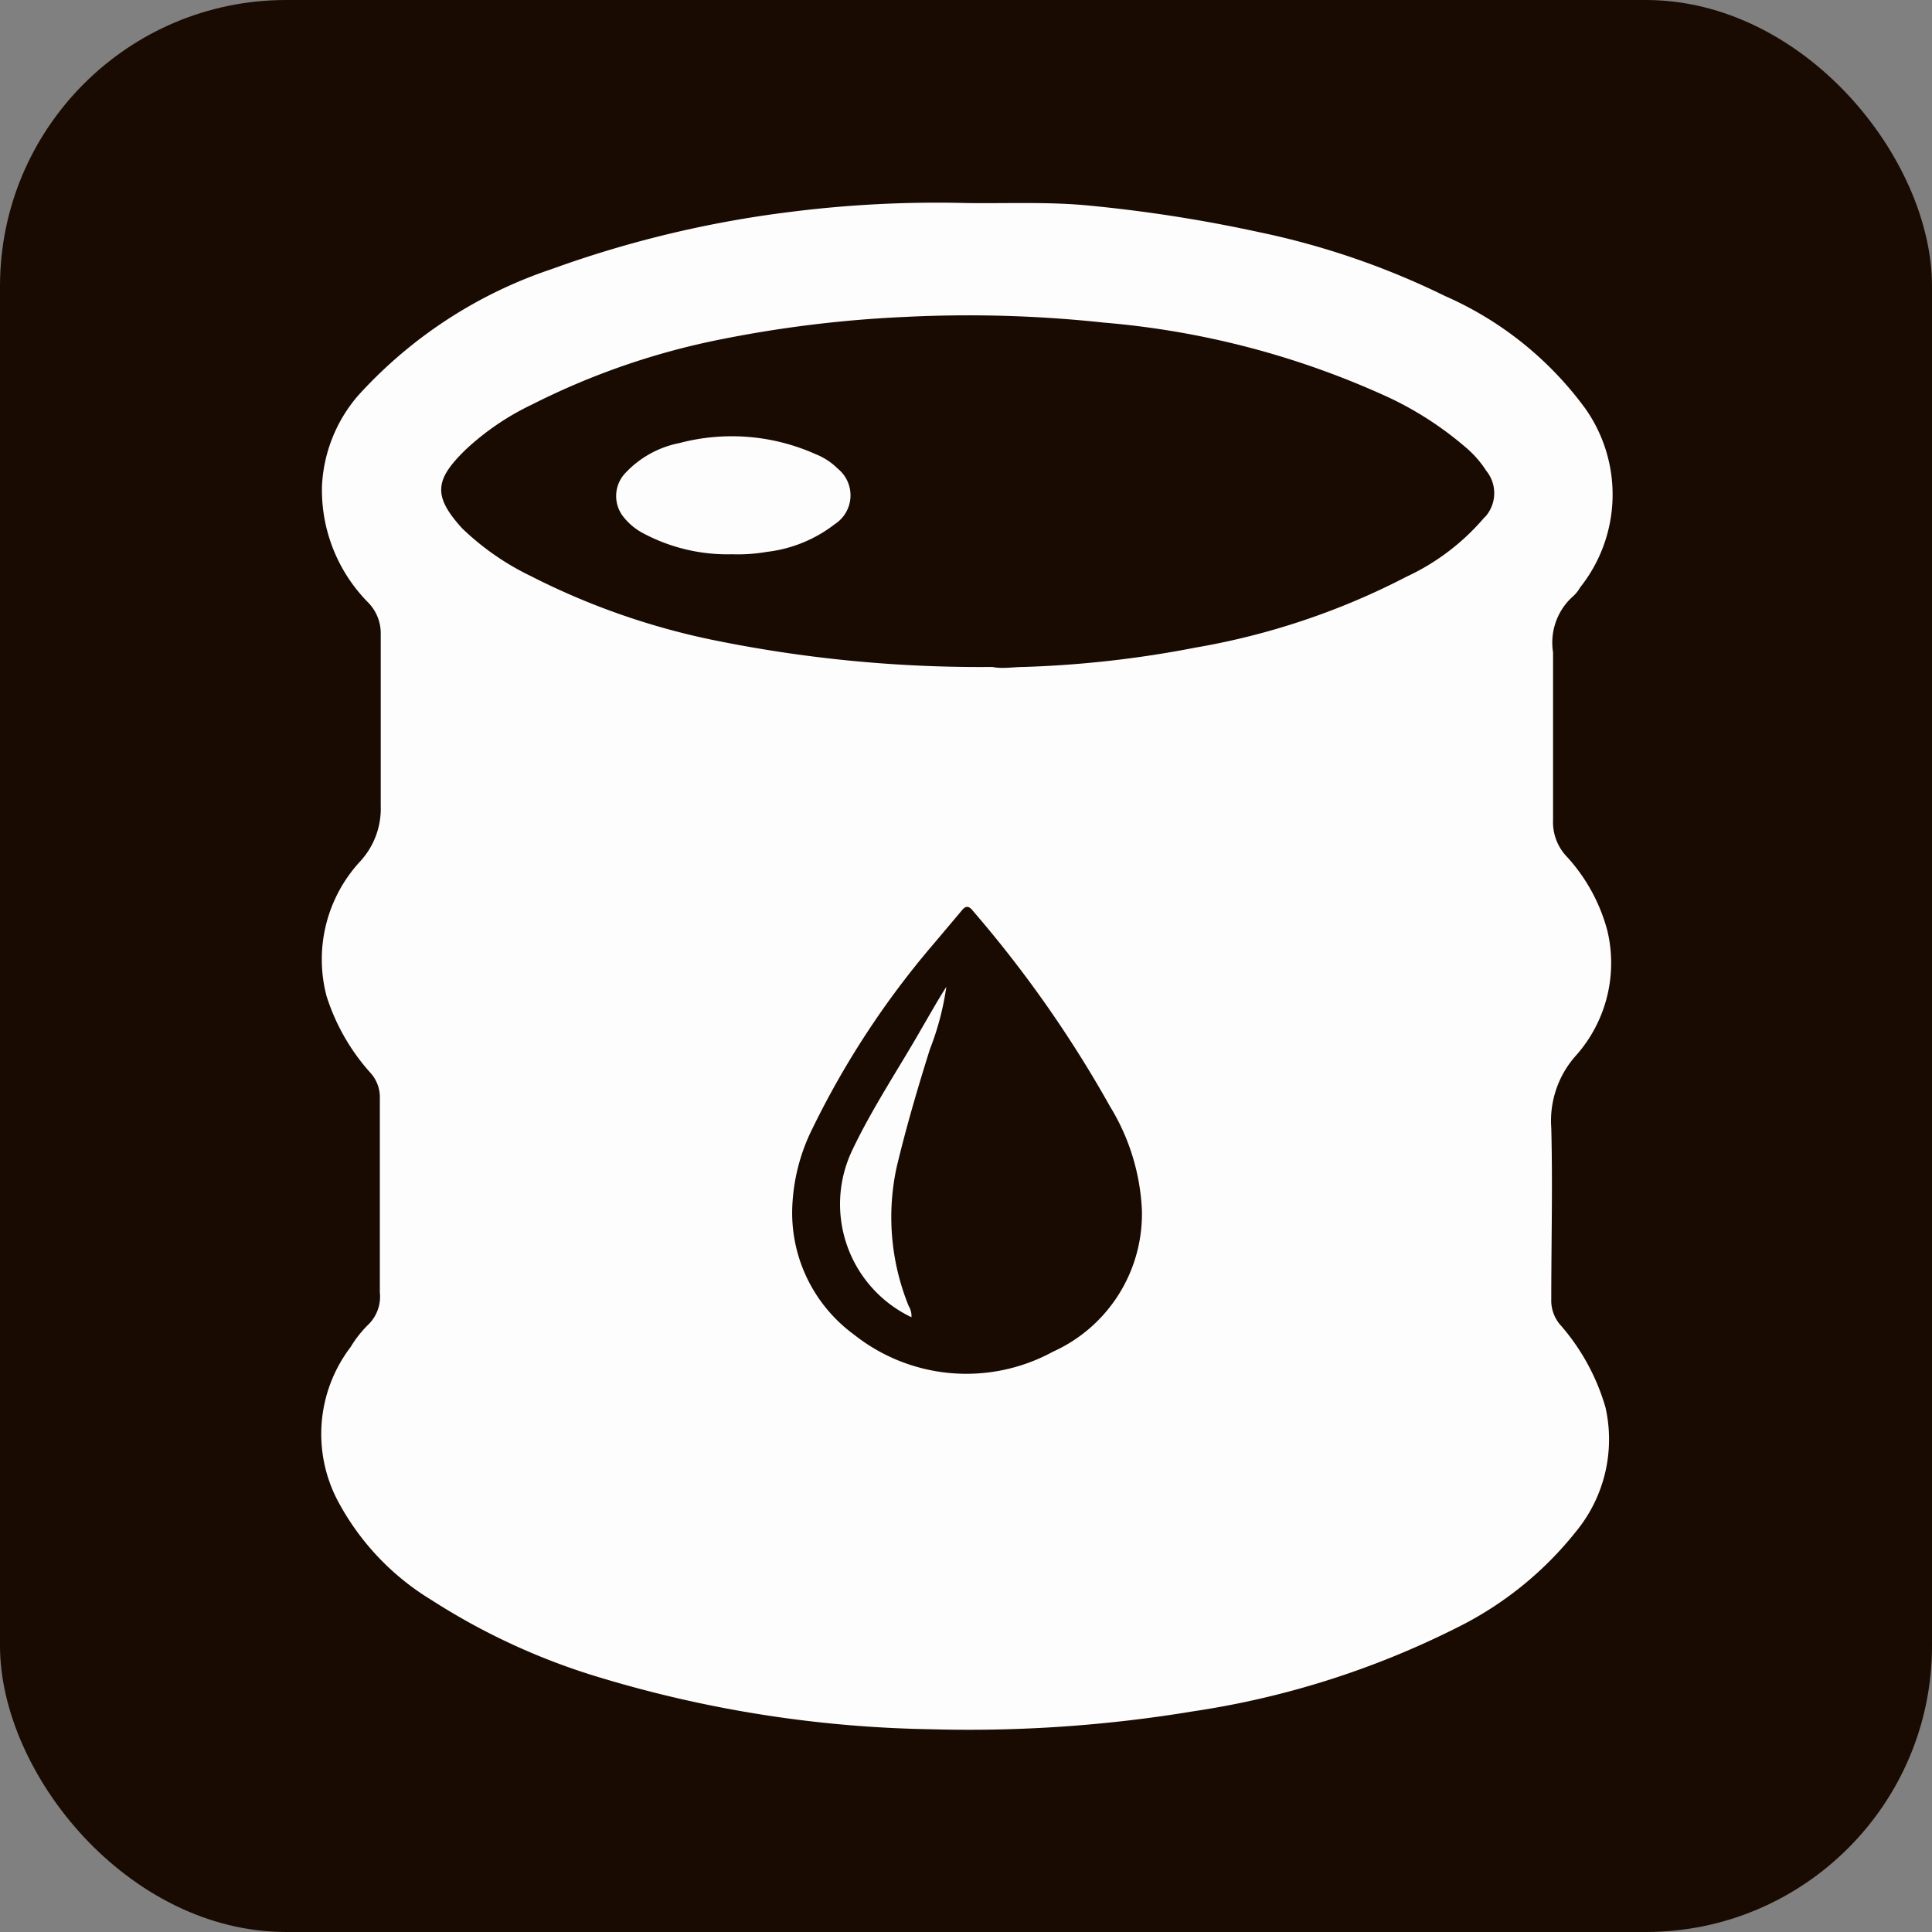 <svg xmlns="http://www.w3.org/2000/svg" viewBox="0 0 64.8 64.8"><rect x="0" y="0" width="64.8" height="64.8" fill="#808080" stroke="none"/><defs><style>.cls-1{fill:#190b01;}.cls-2{fill:#fdfdfd;}</style></defs><title>Recurso 3Petroleo 5-6</title><g id="Capa_2" data-name="Capa 2"><g id="Capa_1-2" data-name="Capa 1"><rect class="cls-1" width="64.8" height="64.8" rx="9.6" ry="9.6"/><path class="cls-2" d="M28.57,38.61a4.2,4.2,0,0,0,2,5.57.62.62,0,0,0-.09-.37,7.91,7.91,0,0,1-.4-4.69c.32-1.33.7-2.63,1.11-3.93a9.33,9.33,0,0,0,.55-2.09c-.29.45-.55.92-.82,1.38C30.14,35.85,29.25,37.17,28.57,38.61Z"/><path class="cls-2" d="M27.35,15.23a6.88,6.88,0,0,0-4.56-.37,3.37,3.37,0,0,0-1.81,1,1.12,1.12,0,0,0-.05,1.5,2.07,2.07,0,0,0,.67.54,6,6,0,0,0,2.95.69,5.71,5.71,0,0,0,1.17-.08A4.58,4.58,0,0,0,28,17.58a1.15,1.15,0,0,0,.1-1.86A2.2,2.2,0,0,0,27.35,15.23Z"/><path class="cls-2" d="M53.91,31.21a5.92,5.92,0,0,0-1.37-2.49,1.67,1.67,0,0,1-.45-1.21c0-1.87,0-3.75,0-5.63A2.08,2.08,0,0,1,52.76,20,1.18,1.18,0,0,0,53,19.7a5,5,0,0,0,.17-6,11.61,11.61,0,0,0-4.7-3.77A26.31,26.31,0,0,0,42.2,7.78a48.63,48.63,0,0,0-5.62-.88c-1.39-.14-2.78-.07-4.17-.09a39.08,39.08,0,0,0-5.92.3,36.74,36.74,0,0,0-8,1.92A15.32,15.32,0,0,0,12,13.28a5,5,0,0,0-1.2,3,5.36,5.36,0,0,0,1.54,3.92,1.48,1.48,0,0,1,.43,1.09c0,1.91,0,3.83,0,5.74a2.61,2.61,0,0,1-.67,1.84,4.84,4.84,0,0,0-1.15,4.53A7,7,0,0,0,12.44,36a1.22,1.22,0,0,1,.3.85c0,2.17,0,4.33,0,6.5a1.31,1.31,0,0,1-.4,1.09,3.79,3.79,0,0,0-.58.74,4.81,4.81,0,0,0-.43,5.16,8.62,8.62,0,0,0,3.15,3.33,22.18,22.18,0,0,0,5.66,2.6A40.59,40.59,0,0,0,31.24,58a46,46,0,0,0,8.77-.6,29.23,29.23,0,0,0,8.84-2.8,11.75,11.75,0,0,0,4-3.22,4.87,4.87,0,0,0,1-4.17,7.27,7.27,0,0,0-1.54-2.8,1.25,1.25,0,0,1-.28-.83c0-1.91.05-3.83,0-5.75a3.28,3.28,0,0,1,.84-2.44A4.67,4.67,0,0,0,53.91,31.21ZM35.31,45.34a6.06,6.06,0,0,1-6.67-.58,5.06,5.06,0,0,1-2.07-4.17,6.44,6.44,0,0,1,.69-2.76,29.17,29.17,0,0,1,4.07-6.19l.91-1.08c.13-.17.24-.21.4,0a39.72,39.72,0,0,1,4.59,6.55,7.27,7.27,0,0,1,1.07,3.49A5.07,5.07,0,0,1,35.31,45.34Zm14.49-28a7.66,7.66,0,0,1-2.62,2,24.25,24.25,0,0,1-7.08,2.38,35.9,35.9,0,0,1-5.76.65c-.36,0-.71.07-1.06,0a44.64,44.64,0,0,1-9.44-.92,24.16,24.16,0,0,1-6.06-2.14,8.81,8.81,0,0,1-2.28-1.59c-1-1.1-.91-1.64.13-2.65a8.8,8.8,0,0,1,2.21-1.5,24.62,24.62,0,0,1,6.4-2.2,40.61,40.61,0,0,1,6.11-.74,42.42,42.42,0,0,1,6.67.19,28.55,28.55,0,0,1,9.6,2.53,11.39,11.39,0,0,1,2.5,1.62,3.55,3.55,0,0,1,.73.82A1.19,1.19,0,0,1,49.8,17.35Z"/></g></g></svg>